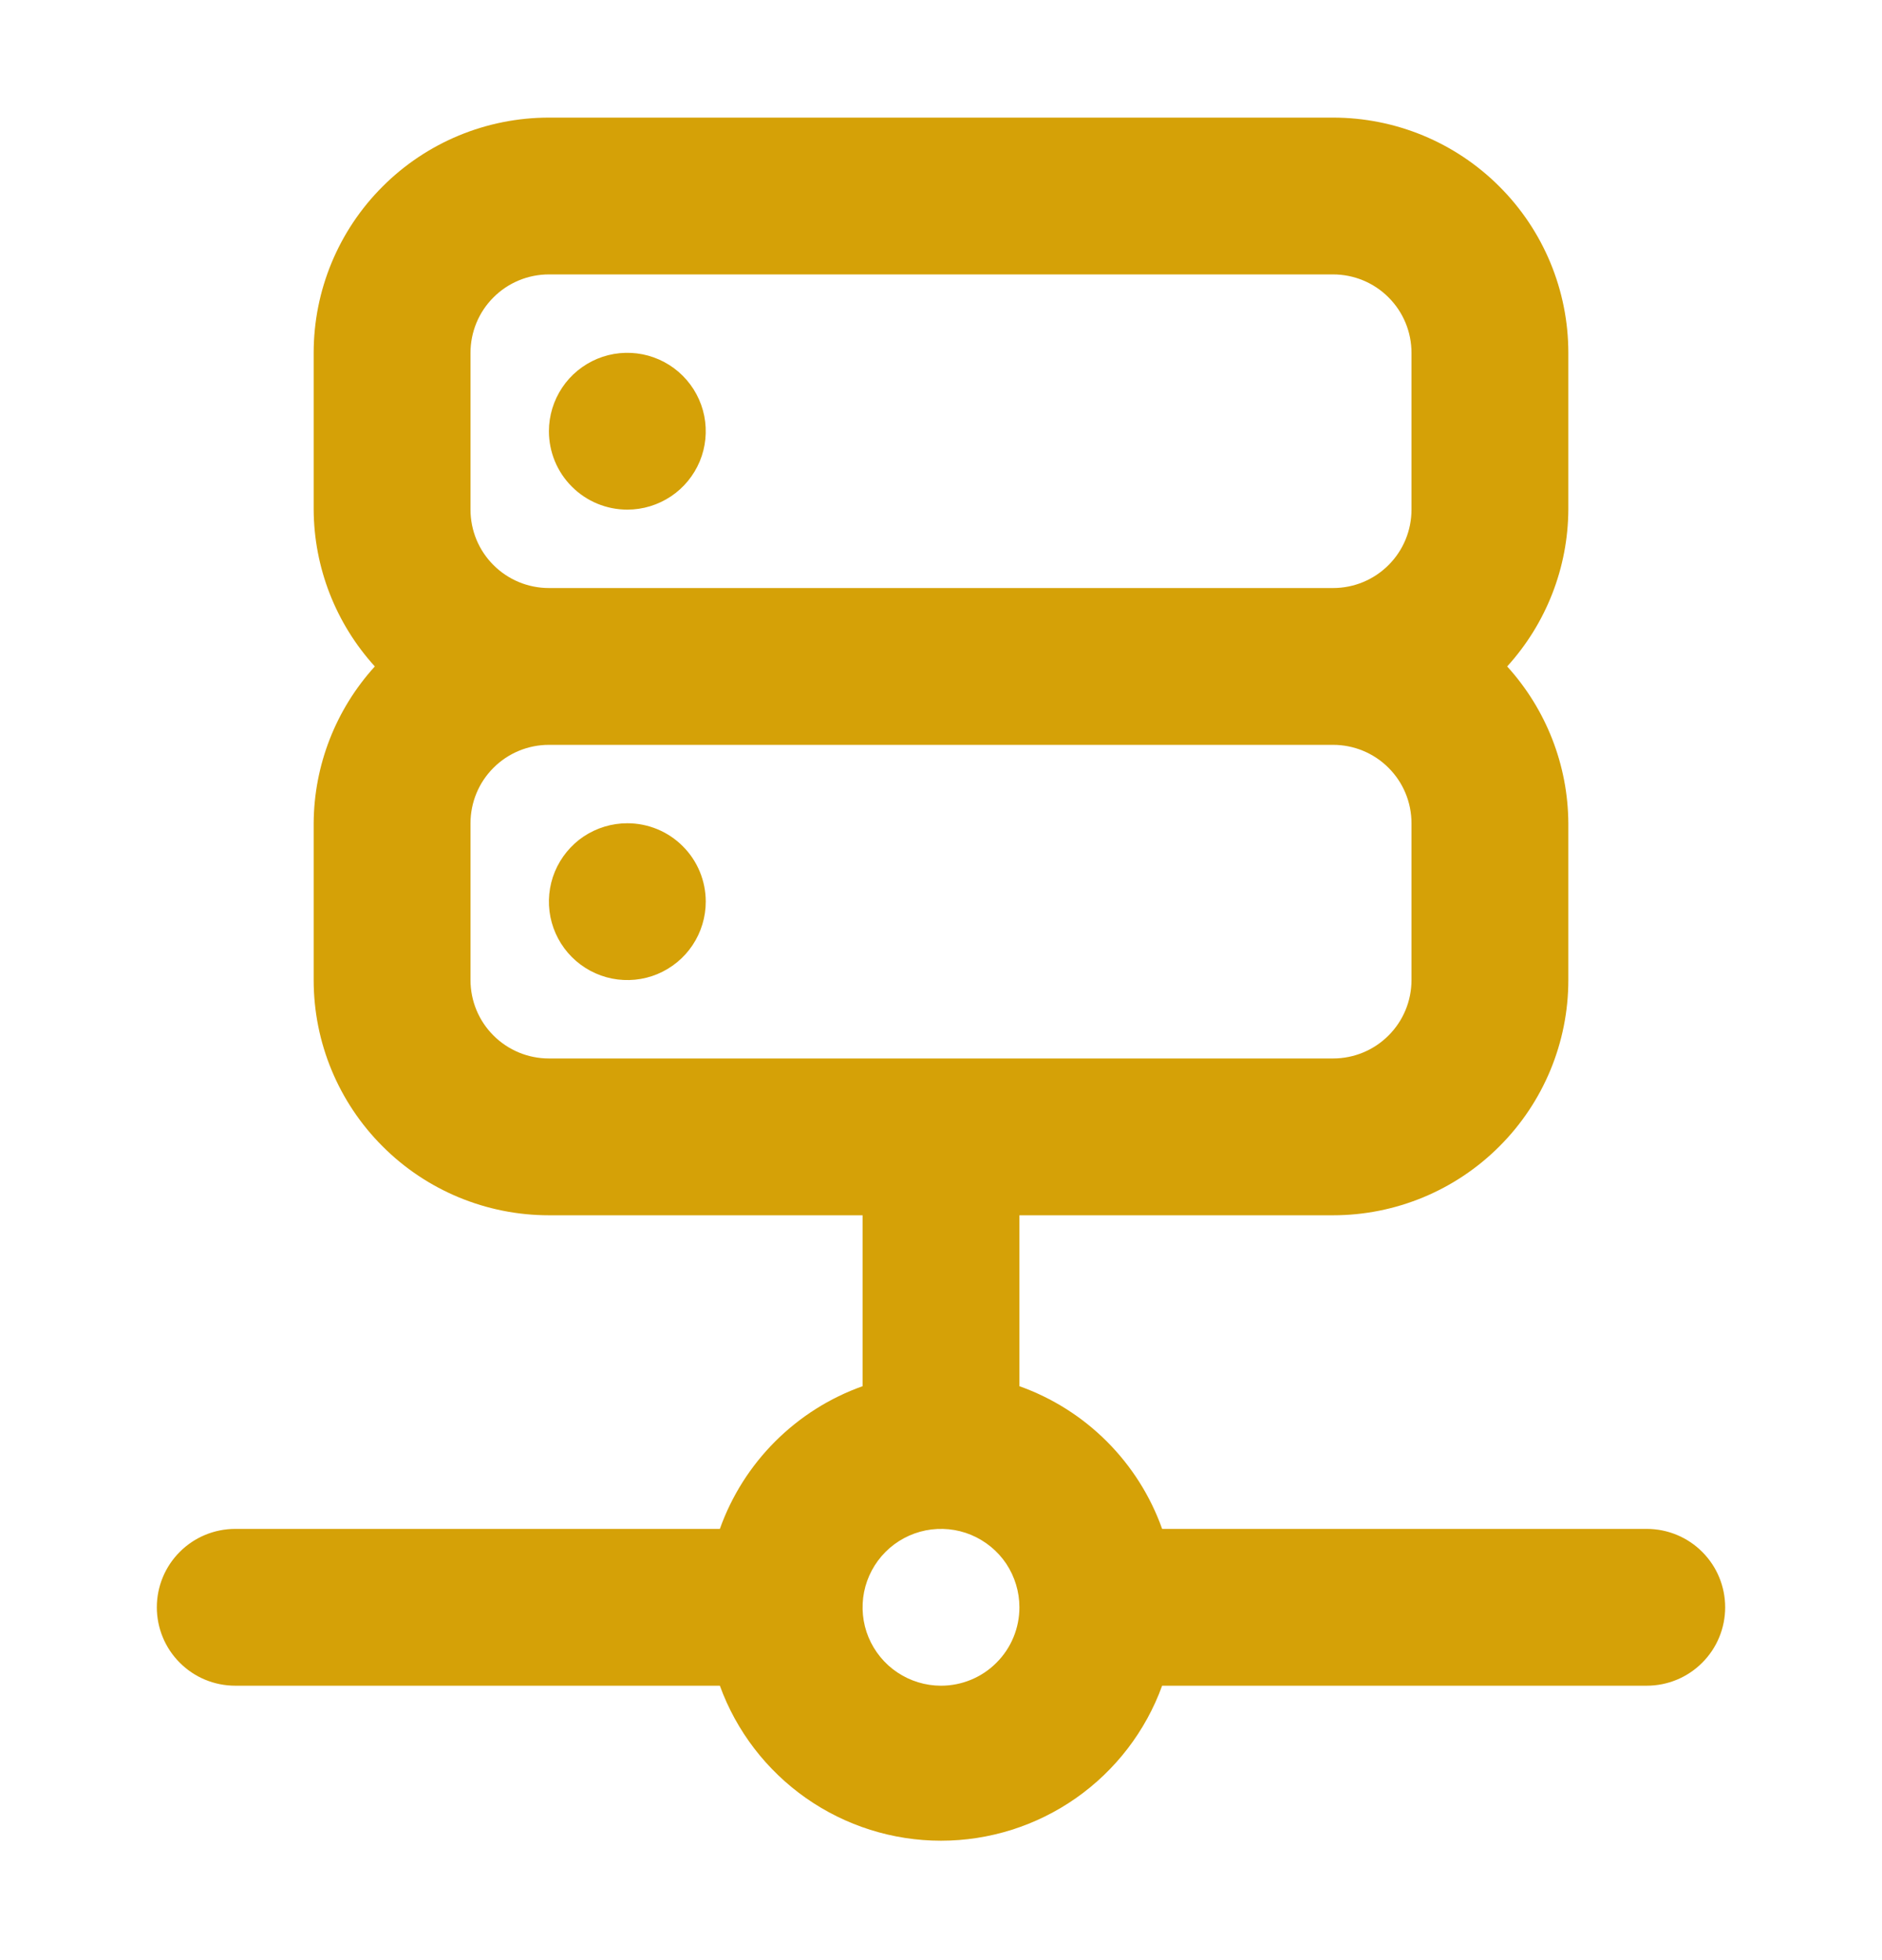 <svg width="24" height="25" viewBox="0 0 24 25" fill="none" xmlns="http://www.w3.org/2000/svg">
<path d="M8 6.5C8.198 6.5 8.391 6.441 8.556 6.331C8.72 6.222 8.848 6.065 8.924 5.883C9 5.7 9.019 5.499 8.981 5.305C8.942 5.111 8.847 4.933 8.707 4.793C8.567 4.653 8.389 4.558 8.195 4.519C8.001 4.481 7.8 4.5 7.617 4.576C7.435 4.652 7.278 4.78 7.169 4.944C7.059 5.109 7 5.302 7 5.5C7 5.765 7.105 6.02 7.293 6.207C7.48 6.395 7.735 6.5 8 6.5ZM21 19.5H14.82C14.671 19.081 14.43 18.7 14.115 18.385C13.8 18.07 13.419 17.829 13 17.68V15.5H17C17.796 15.5 18.559 15.184 19.121 14.621C19.684 14.059 20 13.296 20 12.5V10.5C19.996 9.76 19.718 9.048 19.22 8.5C19.718 7.952 19.996 7.24 20 6.5V4.5C20 3.704 19.684 2.941 19.121 2.379C18.559 1.816 17.796 1.5 17 1.5H7C6.204 1.5 5.441 1.816 4.879 2.379C4.316 2.941 4 3.704 4 4.5V6.5C4.004 7.24 4.282 7.952 4.78 8.5C4.282 9.048 4.004 9.76 4 10.5V12.5C4 13.296 4.316 14.059 4.879 14.621C5.441 15.184 6.204 15.5 7 15.5H11V17.68C10.581 17.829 10.2 18.07 9.885 18.385C9.57 18.7 9.329 19.081 9.18 19.5H3C2.735 19.5 2.48 19.605 2.293 19.793C2.105 19.98 2 20.235 2 20.5C2 20.765 2.105 21.02 2.293 21.207C2.48 21.395 2.735 21.5 3 21.5H9.18C9.39 22.079 9.774 22.579 10.278 22.933C10.783 23.287 11.384 23.477 12 23.477C12.616 23.477 13.217 23.287 13.722 22.933C14.226 22.579 14.61 22.079 14.82 21.5H21C21.265 21.5 21.52 21.395 21.707 21.207C21.895 21.02 22 20.765 22 20.5C22 20.235 21.895 19.98 21.707 19.793C21.52 19.605 21.265 19.5 21 19.5ZM6 4.5C6 4.235 6.105 3.98 6.293 3.793C6.48 3.605 6.735 3.5 7 3.5H17C17.265 3.5 17.52 3.605 17.707 3.793C17.895 3.98 18 4.235 18 4.5V6.5C18 6.765 17.895 7.02 17.707 7.207C17.52 7.395 17.265 7.5 17 7.5H7C6.735 7.5 6.48 7.395 6.293 7.207C6.105 7.02 6 6.765 6 6.5V4.5ZM7 13.5C6.735 13.5 6.48 13.395 6.293 13.207C6.105 13.02 6 12.765 6 12.5V10.5C6 10.235 6.105 9.98 6.293 9.793C6.48 9.605 6.735 9.5 7 9.5H17C17.265 9.5 17.52 9.605 17.707 9.793C17.895 9.98 18 10.235 18 10.5V12.5C18 12.765 17.895 13.02 17.707 13.207C17.52 13.395 17.265 13.5 17 13.5H7ZM12 21.5C11.802 21.5 11.609 21.441 11.444 21.331C11.28 21.222 11.152 21.065 11.076 20.883C11 20.7 10.981 20.499 11.019 20.305C11.058 20.111 11.153 19.933 11.293 19.793C11.433 19.653 11.611 19.558 11.805 19.519C11.999 19.481 12.2 19.5 12.383 19.576C12.565 19.652 12.722 19.78 12.832 19.944C12.941 20.109 13 20.302 13 20.5C13 20.765 12.895 21.02 12.707 21.207C12.52 21.395 12.265 21.5 12 21.5ZM8 10.5C7.802 10.5 7.609 10.559 7.444 10.668C7.28 10.778 7.152 10.935 7.076 11.117C7 11.3 6.981 11.501 7.019 11.695C7.058 11.889 7.153 12.067 7.293 12.207C7.433 12.347 7.611 12.442 7.805 12.481C7.999 12.519 8.2 12.5 8.383 12.424C8.565 12.348 8.722 12.22 8.831 12.056C8.941 11.891 9 11.698 9 11.5C9 11.235 8.895 10.98 8.707 10.793C8.52 10.605 8.265 10.5 8 10.5Z" fill="#D5A107"/>
</svg>

